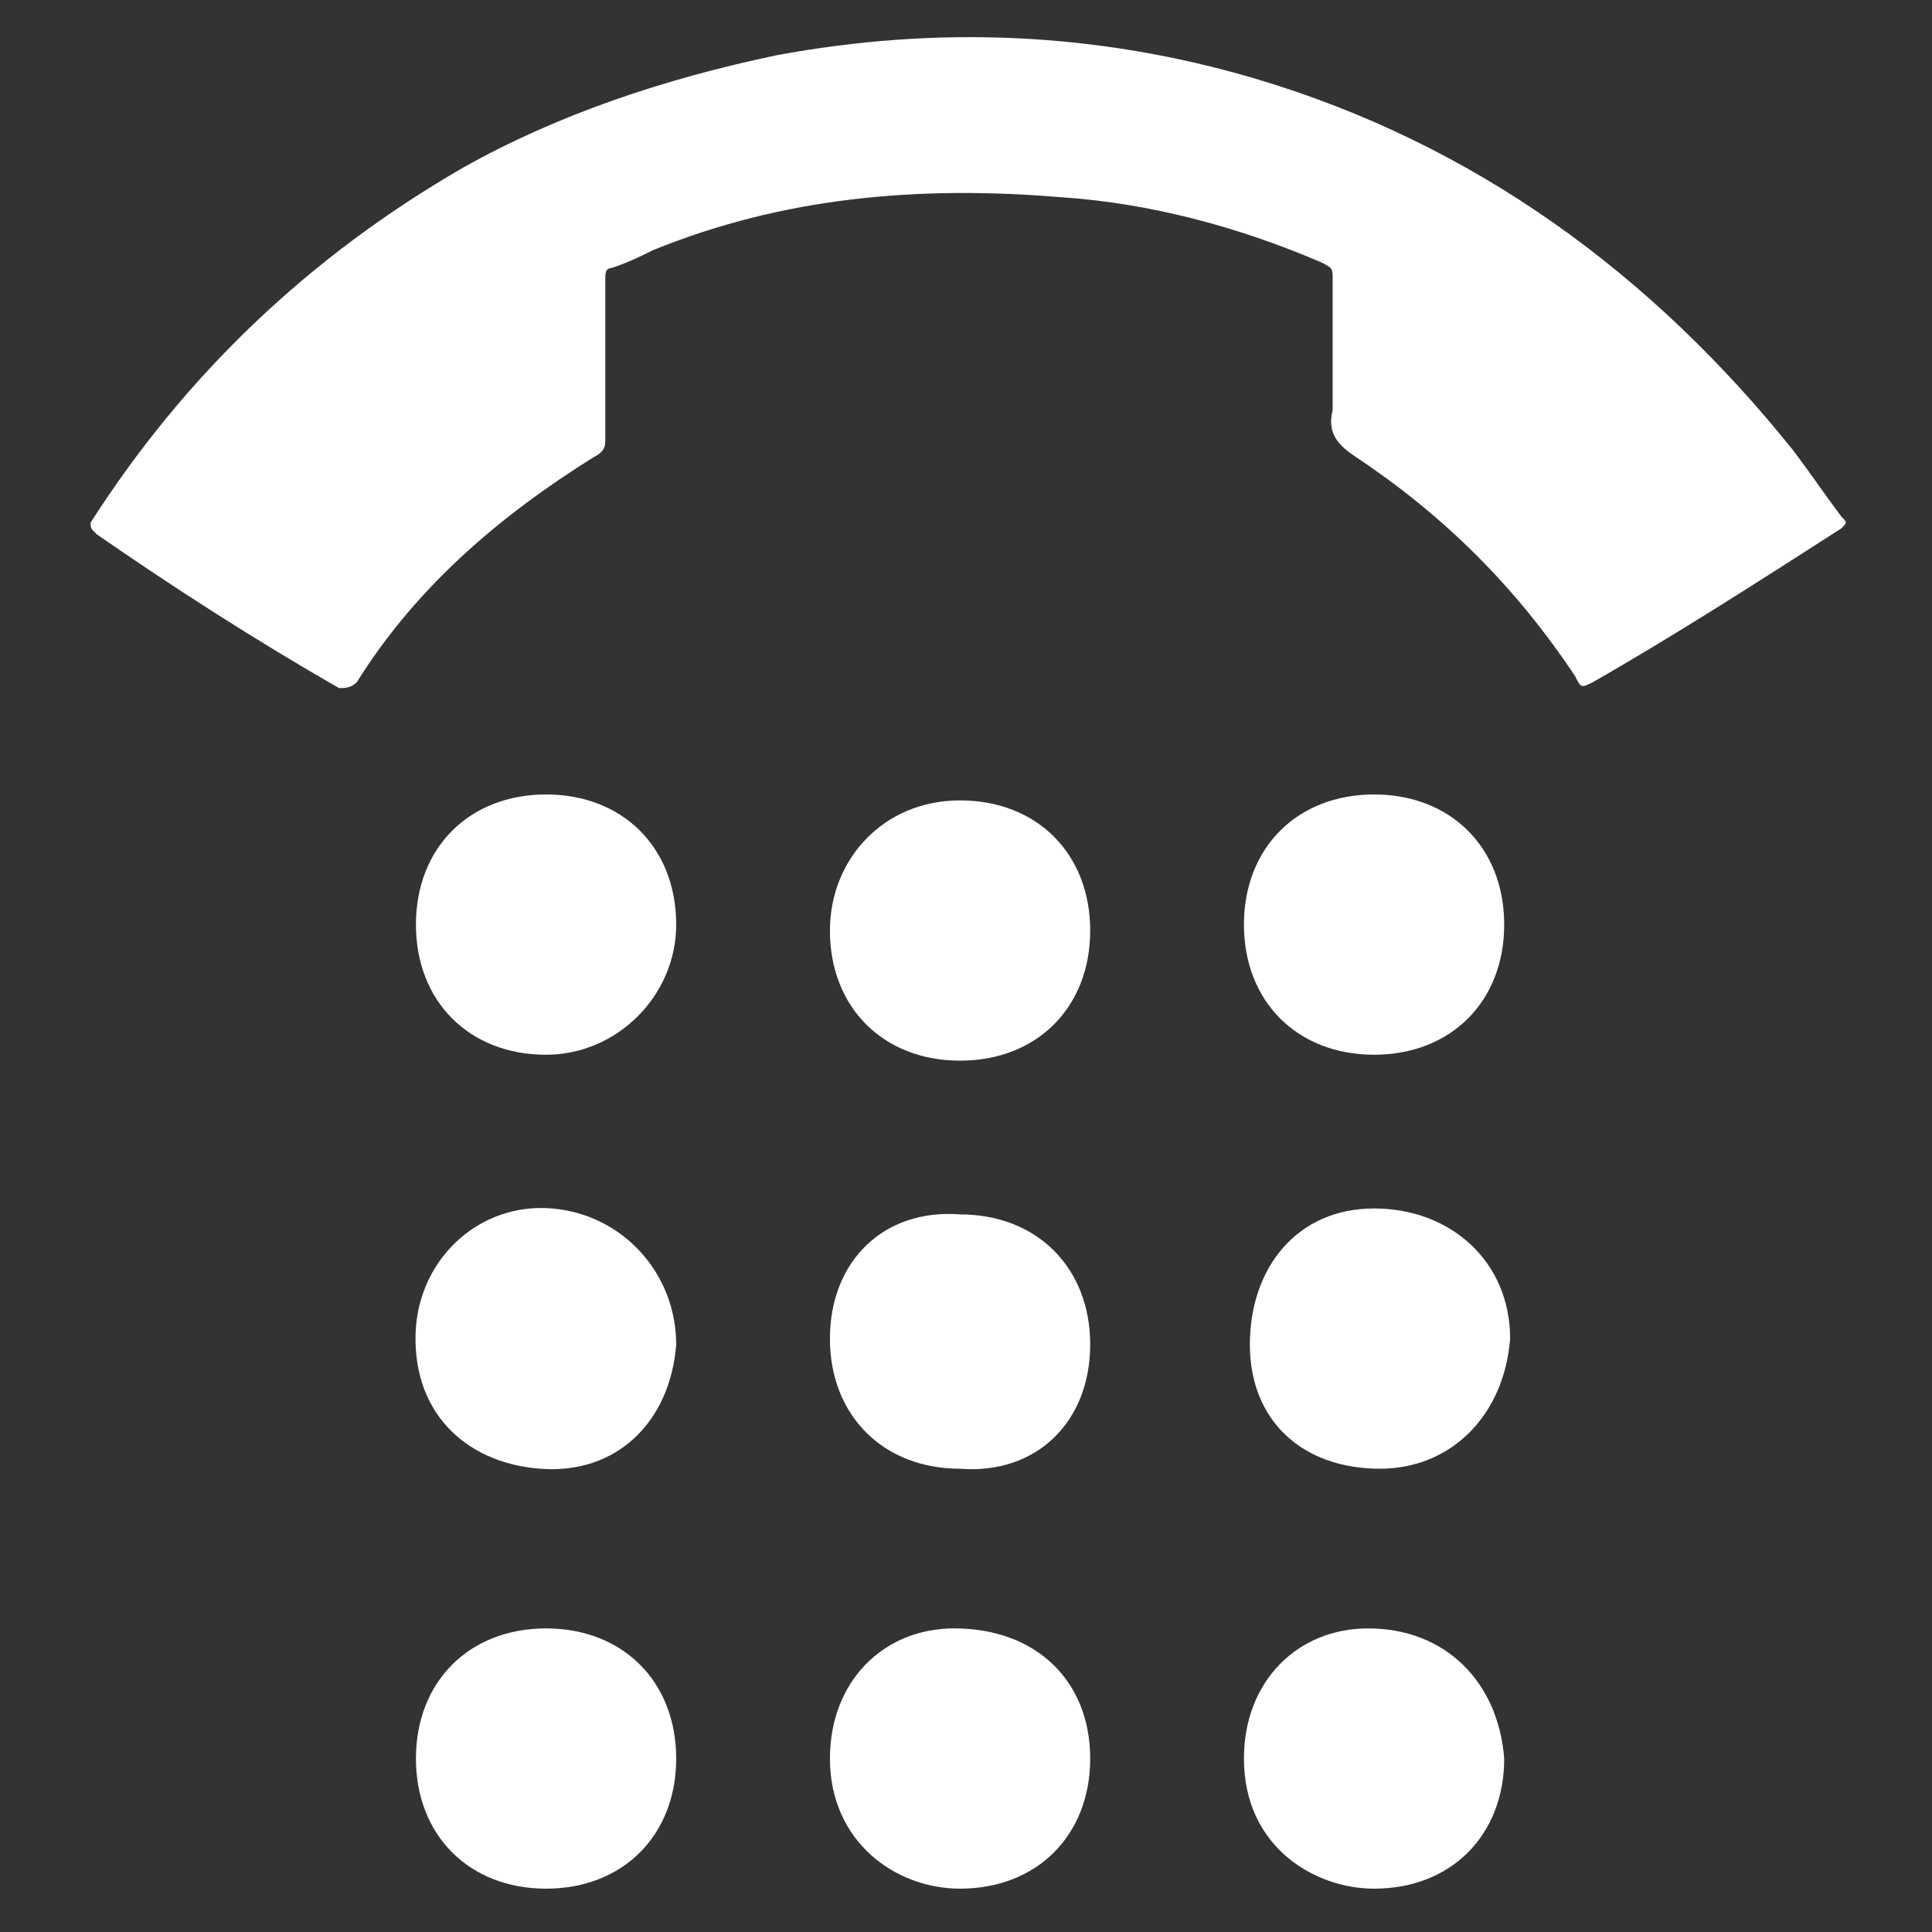 <svg width="14" height="14" viewBox="0 0 14 14" fill="none" xmlns="http://www.w3.org/2000/svg">
<rect x="0" y="0" width="14" height="14" fill="#333333" stroke="none"/>
<g clip-path="url(#clip0_413_970)">
<path d="M4.386 2.629C4.386 2.8 4.386 3.014 4.386 3.186C4.386 3.229 4.386 3.271 4.3 3.314C3.614 3.743 3.014 4.257 2.586 4.943C2.543 4.986 2.5 4.986 2.457 4.986C1.857 4.643 1.257 4.257 0.7 3.871C0.657 3.829 0.657 3.829 0.657 3.786C1.343 2.714 2.243 1.857 3.357 1.214C4.043 0.829 4.814 0.571 5.629 0.4C6.786 0.186 7.943 0.229 9.1 0.571C10.686 1.043 11.972 1.986 13 3.271C13.129 3.443 13.214 3.571 13.343 3.743C13.386 3.786 13.386 3.786 13.343 3.829C12.743 4.214 12.143 4.6 11.543 4.943C11.457 4.986 11.457 4.986 11.414 4.9C10.986 4.257 10.472 3.743 9.829 3.314C9.7 3.229 9.614 3.143 9.657 2.971C9.657 2.671 9.657 2.329 9.657 2.029C9.657 1.943 9.657 1.943 9.572 1.9C8.972 1.643 8.329 1.471 7.686 1.429C6.657 1.343 5.672 1.429 4.729 1.814C4.643 1.857 4.557 1.9 4.429 1.943C4.386 1.943 4.386 1.986 4.386 2.029C4.386 2.243 4.386 2.457 4.386 2.629Z" fill="white"/>
<path d="M9.014 6.7C9.014 6.143 9.4 5.757 9.957 5.757C10.514 5.757 10.9 6.143 10.9 6.7C10.9 7.257 10.514 7.643 9.957 7.643C9.4 7.643 9.014 7.257 9.014 6.7Z" fill="white"/>
<path d="M3.014 6.7C3.014 6.143 3.4 5.757 3.957 5.757C4.514 5.757 4.9 6.143 4.9 6.7C4.9 7.214 4.472 7.643 3.957 7.643C3.4 7.643 3.014 7.257 3.014 6.7Z" fill="white"/>
<path d="M3.014 12.743C3.014 12.186 3.4 11.8 3.957 11.8C4.514 11.8 4.9 12.186 4.9 12.743C4.9 13.3 4.514 13.686 3.957 13.686C3.4 13.686 3.014 13.3 3.014 12.743Z" fill="white"/>
<path d="M7.9 6.743C7.9 7.3 7.514 7.686 6.957 7.686C6.4 7.686 6.014 7.3 6.014 6.743C6.014 6.229 6.4 5.8 6.957 5.8C7.514 5.8 7.9 6.186 7.9 6.743Z" fill="white"/>
<path d="M9.014 12.743C9.014 12.186 9.4 11.8 9.914 11.8C10.472 11.8 10.857 12.186 10.9 12.743C10.9 13.3 10.514 13.686 9.957 13.686C9.529 13.686 9.014 13.386 9.014 12.743Z" fill="white"/>
<path d="M7.9 12.743C7.9 13.3 7.514 13.686 6.957 13.686C6.486 13.686 6.014 13.343 6.014 12.743C6.014 12.186 6.4 11.8 6.914 11.8C7.514 11.8 7.9 12.186 7.9 12.743Z" fill="white"/>
<path d="M10 10.643C9.443 10.643 9.057 10.3 9.057 9.743C9.057 9.186 9.4 8.757 9.957 8.757C10.514 8.757 10.943 9.143 10.943 9.7C10.9 10.257 10.514 10.643 10 10.643Z" fill="white"/>
<path d="M6.957 10.643C6.4 10.643 6.014 10.257 6.014 9.7C6.014 9.143 6.4 8.757 6.957 8.8C7.514 8.8 7.9 9.186 7.9 9.743C7.9 10.3 7.514 10.686 6.957 10.643Z" fill="white"/>
<path d="M4.9 9.743C4.857 10.3 4.472 10.686 3.914 10.643C3.357 10.6 2.972 10.214 3.014 9.614C3.057 9.1 3.486 8.714 4 8.757C4.514 8.8 4.9 9.229 4.9 9.743Z" fill="white"/>
</g>
<defs>
<clipPath id="clip0_413_970">
<rect width="14" height="14" fill="white"/>
</clipPath>
</defs>
</svg>
